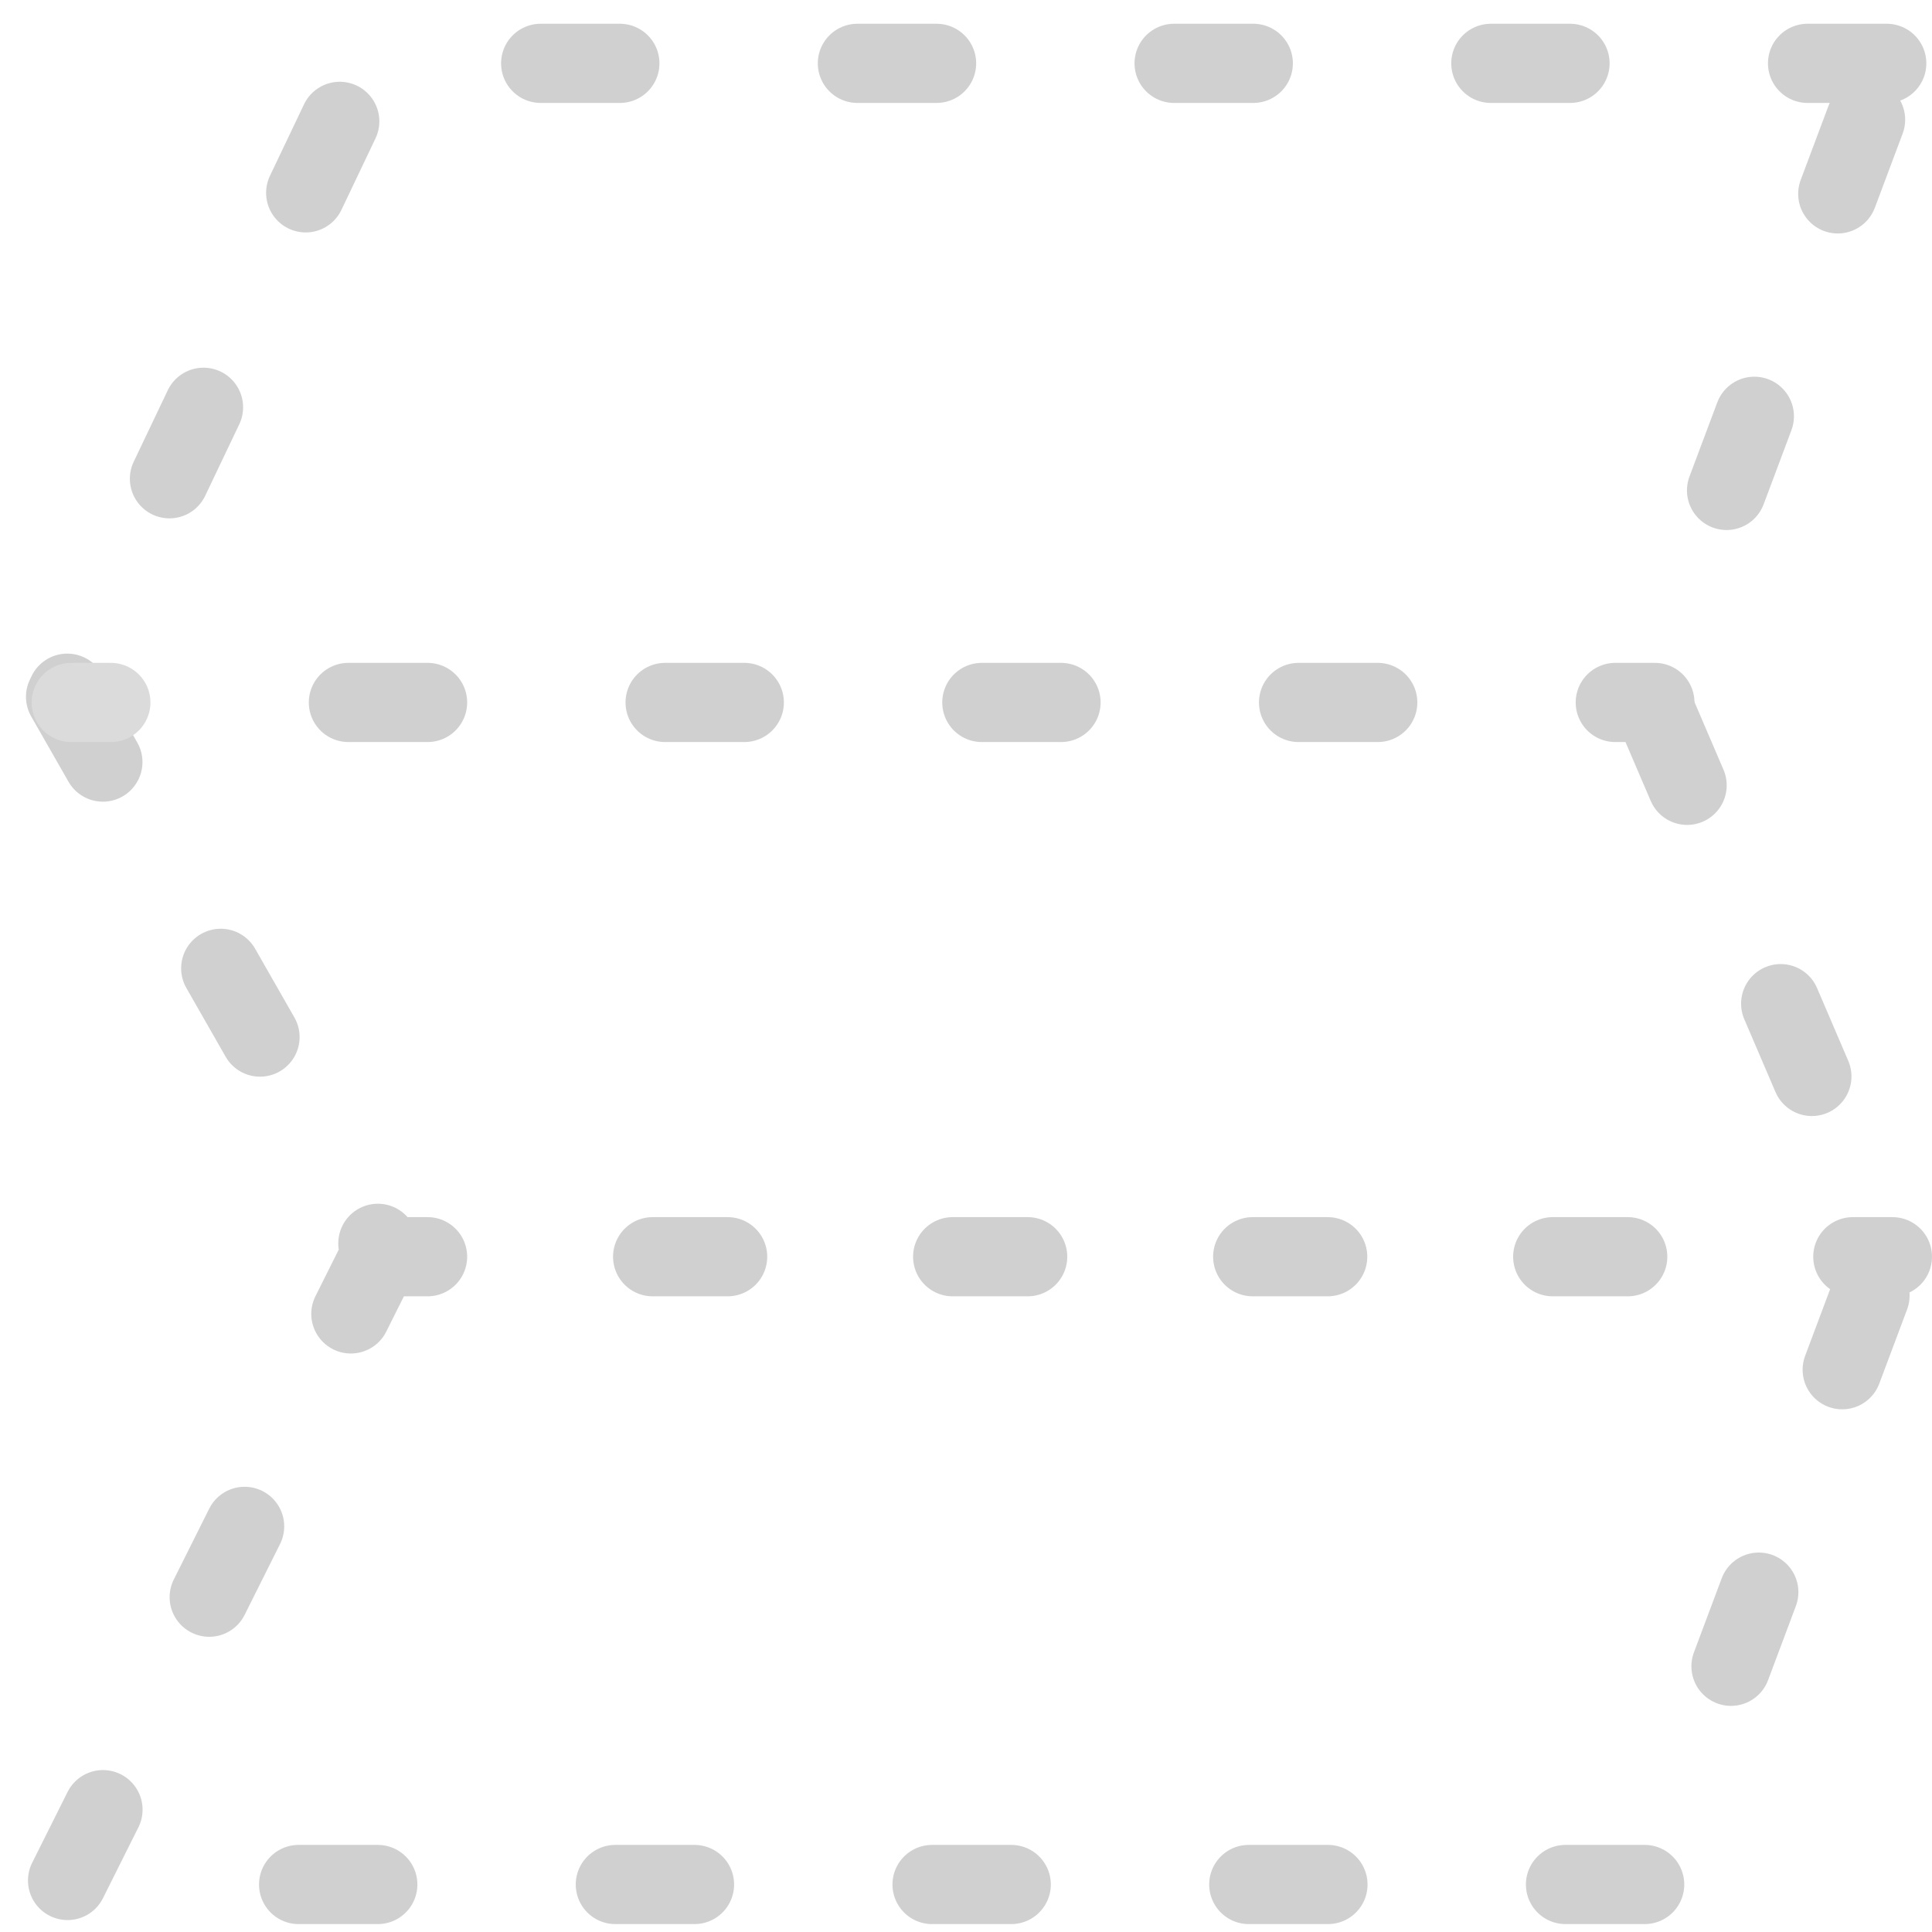<svg width="61" height="61" xmlns="http://www.w3.org/2000/svg">
    <g stroke-width="2.5" fill="none" fill-rule="evenodd" stroke-linecap="round" stroke-linejoin="round">
        <path d="M59.571 2H11.6L2.07 22l10 17.5-10 20h50l7.5-20-7.5-17.5 7.5-20z" stroke="#D0D0D0" stroke-dasharray="2.5,7.5"/>
        <path stroke="#DBDBDC" d="M2.25 22.179H3.5"/>
        <path stroke="#D0D0D0" stroke-dasharray="2.5,7.5" d="M11 22.179h36.25"/>
        <path stroke="#D0D0D0" d="M51 22.179h1.25M12.25 39.679h1.25"/>
        <path stroke="#D0D0D0" stroke-dasharray="2.368,7.105" d="M20.606 39.679h34.342"/>
        <path stroke="#D0D0D0" d="M58.5 39.679h1.25"/>
    </g>
</svg>
